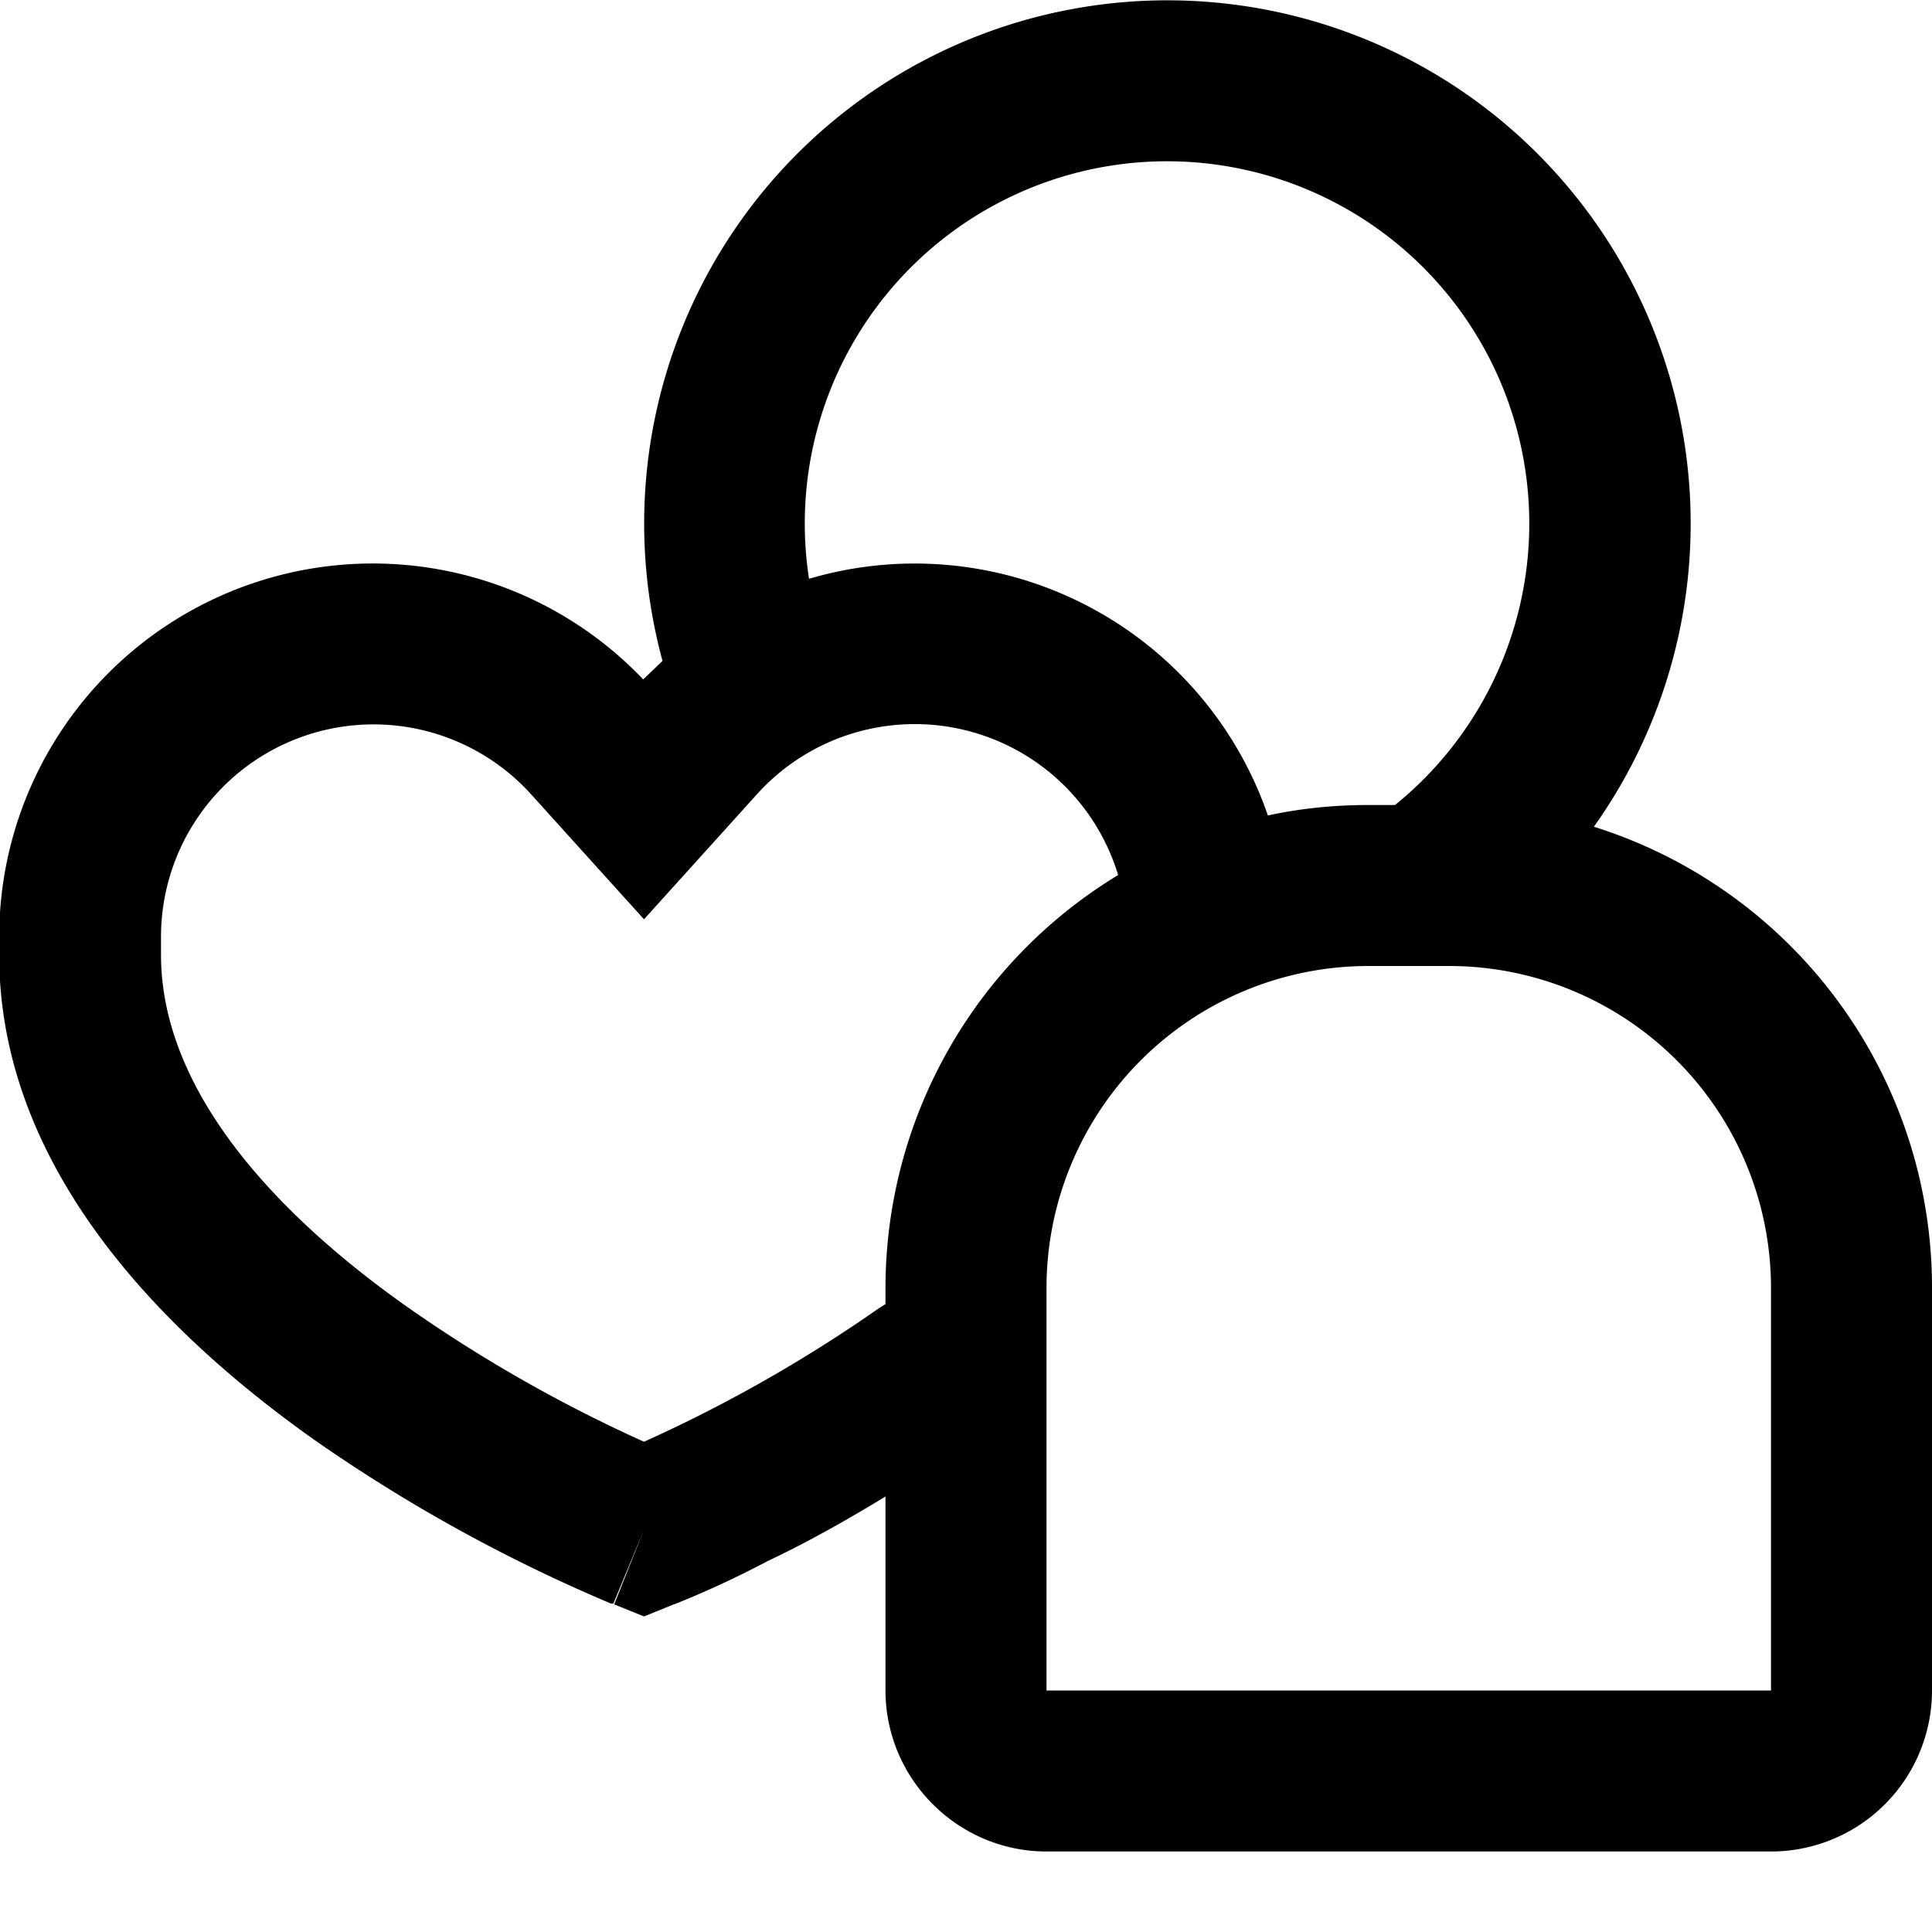 <svg xmlns="http://www.w3.org/2000/svg" width="24" height="24"><path d="M19.8 10.27A6.5 6.5 0 1 0 8.23 8.21l-.24.23a4.64 4.64 0 0 0-8 3.2v.22c0 2.72 2.14 4.77 3.92 6.03a20 20 0 0 0 3.68 2.03h.03L8 19l-.37.93.37.15.37-.15L8 19l.37.93.03-.01a12 12 0 0 0 1.14-.53q.64-.3 1.46-.8V21c0 1.1.9 2 2 2h9a2 2 0 0 0 2-2v-5a6 6 0 0 0-4.2-5.73M17 10q-.65 0-1.25.13a4.64 4.64 0 0 0-5.7-2.94A4.5 4.5 0 1 1 17.33 10zm-6.08 6.25A18 18 0 0 1 8 17.91a18 18 0 0 1-2.92-1.66C3.36 15.04 2 13.51 2 11.86v-.22a2.64 2.64 0 0 1 4.6-1.77L8 11.42l1.4-1.55a2.64 2.64 0 0 1 4.49 1A6 6 0 0 0 11 16v.2zM17 12h1a4 4 0 0 1 4 4v5h-9v-5a4 4 0 0 1 4-4"/></svg>